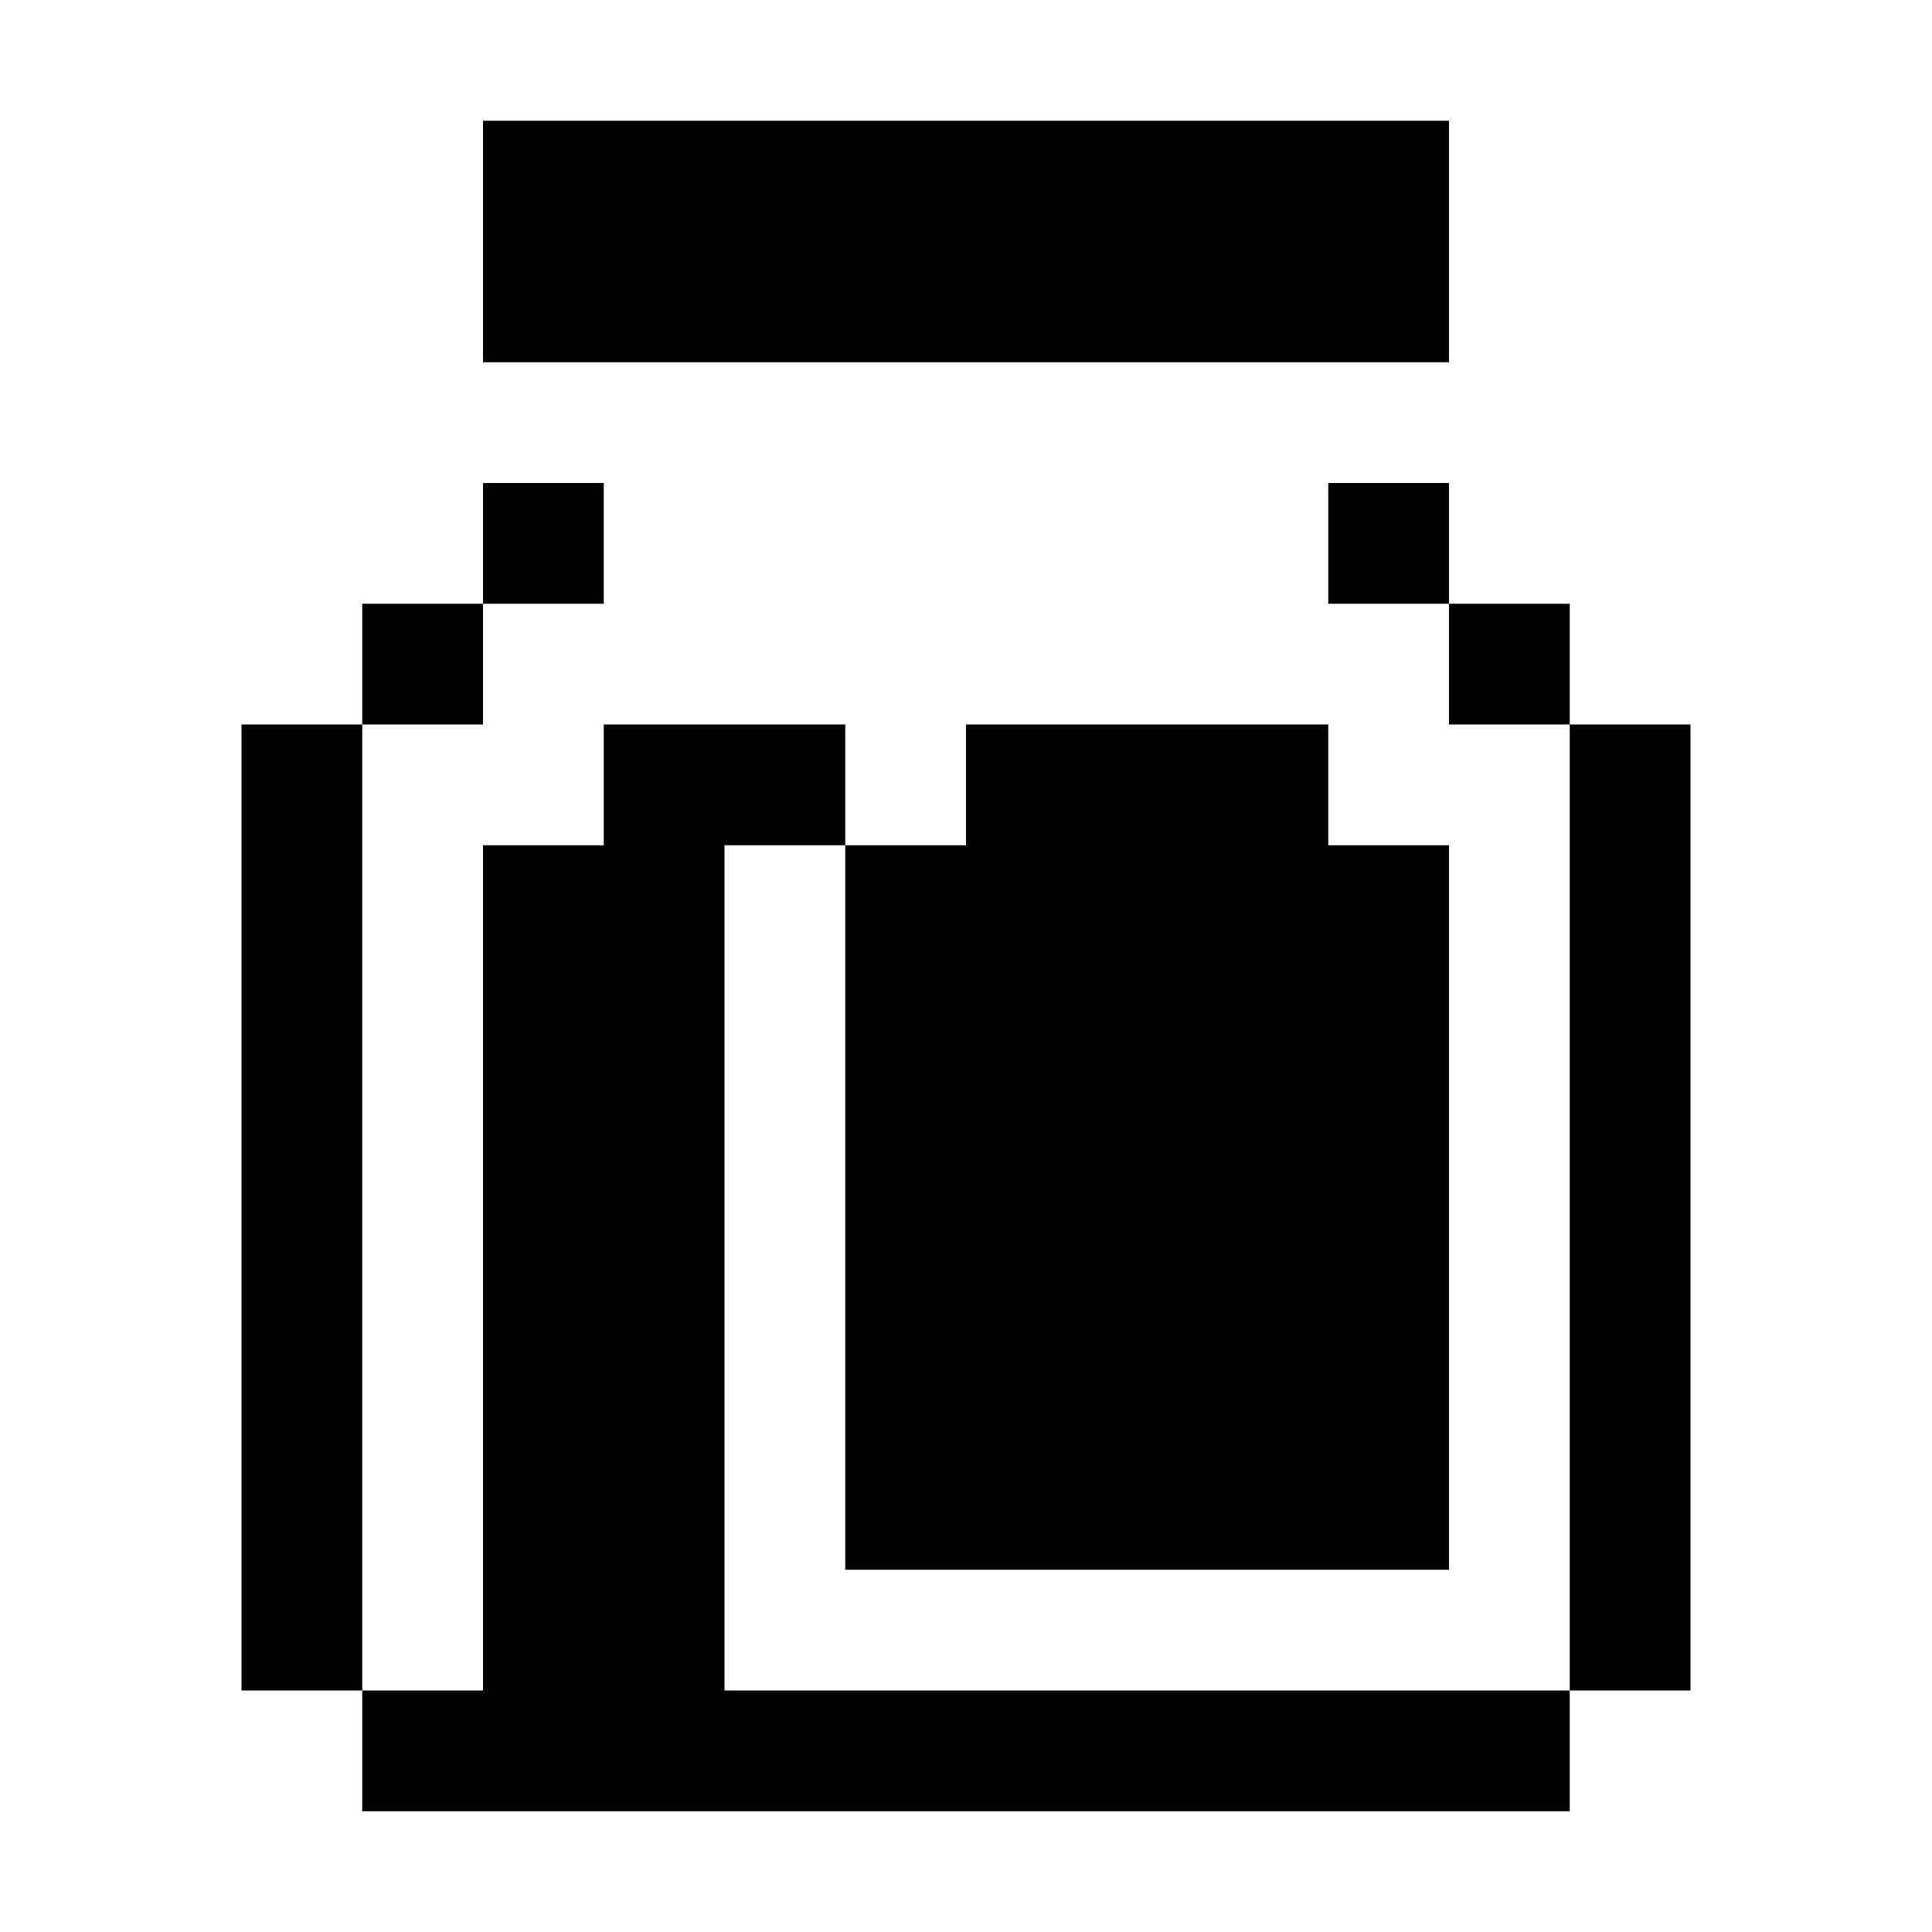 <?xml version="1.0" encoding="UTF-8"?>
<svg width="16px" height="16px" viewBox="0 0 16 16" version="1.1" xmlns="http://www.w3.org/2000/svg" xmlns:xlink="http://www.w3.org/1999/xlink">
    <title>bottle-full</title>
    <g id="bottle-full" stroke="none" stroke-width="1" fill="none" fill-rule="evenodd">
        <path d="M7,6 L7,7 L6,7 L6,14 L13,14 L13,15 L3,15 L3,14 L4,14 L4,7 L5,7 L5,6 L7,6 Z M3,6 L3,14 L2,14 L2,6 L3,6 Z M14,6 L14,14 L13,14 L13,6 L14,6 Z M11,6 L11,7 L12,7 L12,13 L7,13 L7,7 L8,7 L8,6 L11,6 Z M4,5 L4,6 L3,6 L3,5 L4,5 Z M13,5 L13,6 L12,6 L12,5 L13,5 Z M5,4 L5,5 L4,5 L4,4 L5,4 Z M12,4 L12,5 L11,5 L11,4 L12,4 Z M12,1 L12,3 L4,3 L4,1 L12,1 Z" fill="#000000"></path>
    </g>
</svg>